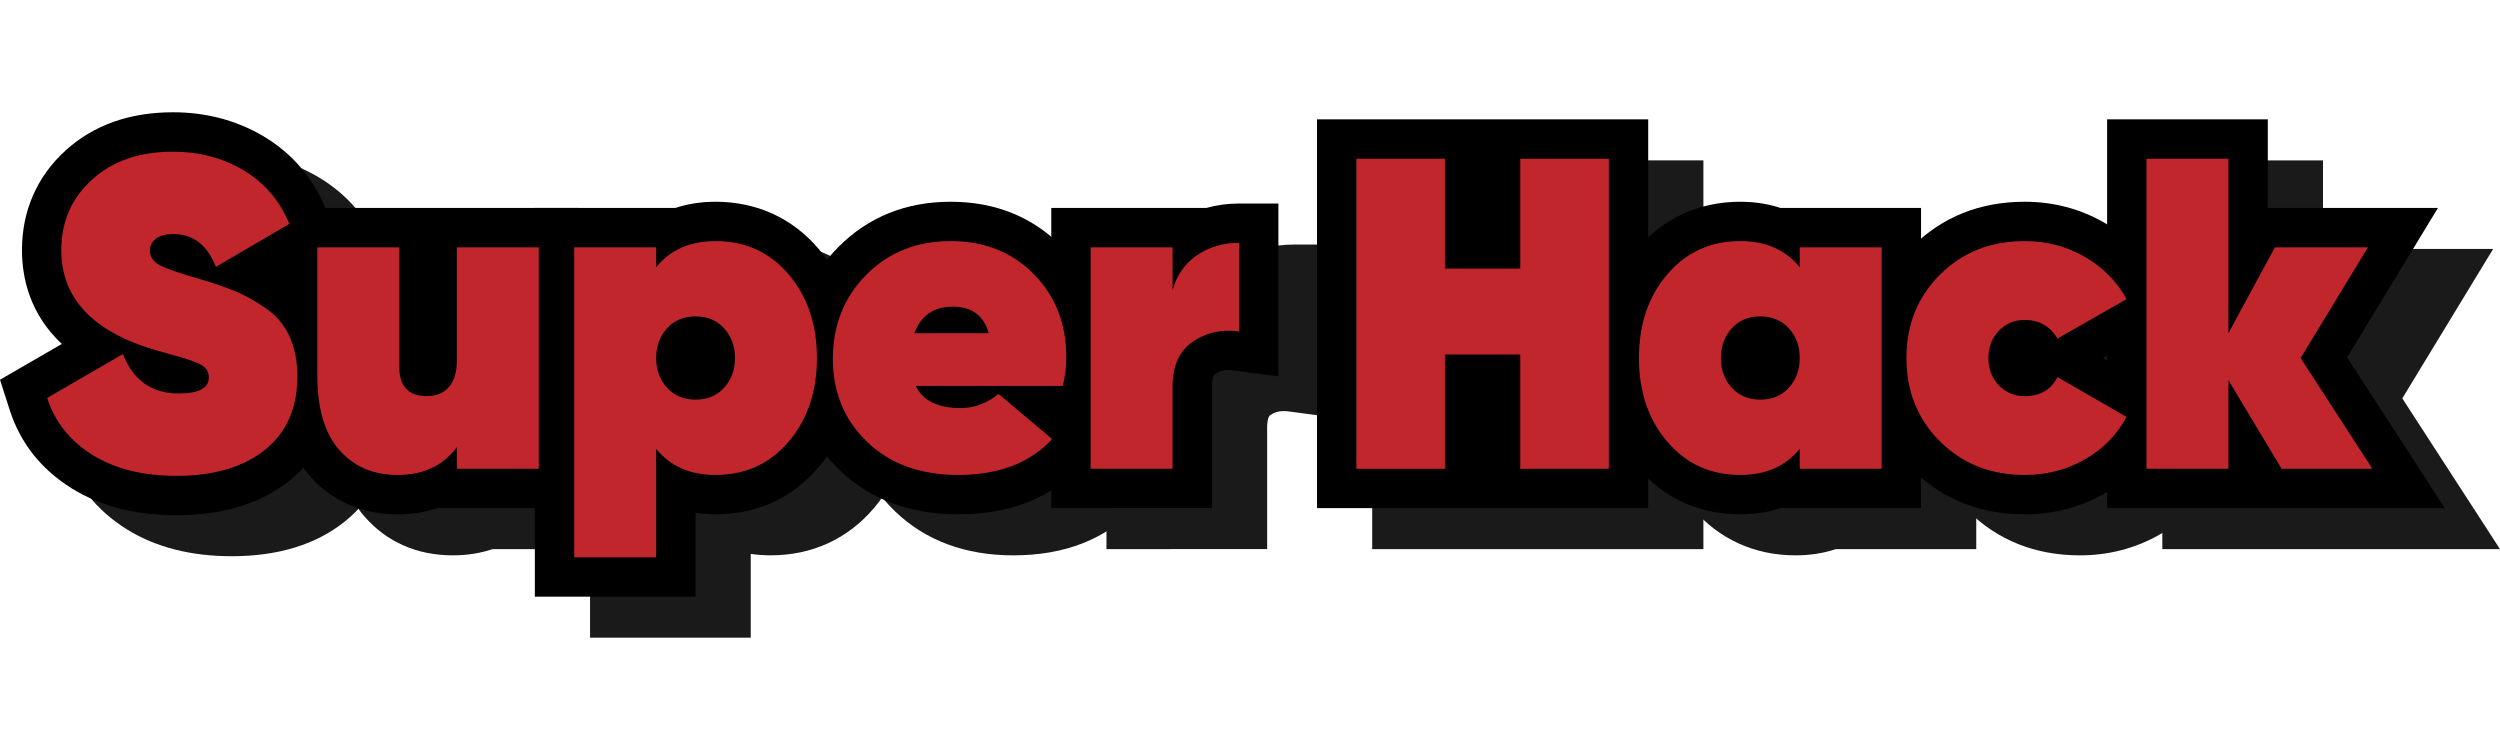 <?xml version="1.0" encoding="utf-8"?>
<!-- Generator: Adobe Illustrator 24.0.1, SVG Export Plug-In . SVG Version: 6.00 Build 0)  -->
<svg version="1.1" id="Layer_1" xmlns="http://www.w3.org/2000/svg" xmlns:xlink="http://www.w3.org/1999/xlink" x="0px" y="0px"
	 viewBox="0 0 1000 300" style="enable-background:new 0 0 1000 300;" xml:space="preserve">
<style type="text/css">
	.st0{fill:#1A1A1A;}
	.st1{fill:#C1262C;}
</style>
<g>
	<path class="st0" d="M92.68,222.49c-16.4,0-30.53-3.64-42.01-10.81c-12.18-7.61-20.49-18.14-24.72-31.31l-3.88-12.08l24.72-14.31
		c-12.57-11.82-15.93-25.92-15.93-37.59c0-15.69,6.05-29.47,17.48-39.84c11.15-10.11,25.59-15.24,42.91-15.24
		c13.34,0,25.56,3.25,36.32,9.66c11.25,6.7,19.6,16.42,24.81,28.89l5.31,12.71l-22.14,12.94c0.7,0.47,1.41,0.95,2.12,1.44
		c6.46,4.52,11.37,10.42,14.61,17.54c3,6.6,4.51,14.19,4.51,22.55c0,17.37-6.56,31.77-18.96,41.64
		C126.34,217.85,111.15,222.49,92.68,222.49z"/>
	<path class="st0" d="M92.68,206.74c-13.46,0-24.69-2.81-33.66-8.41c-8.98-5.61-15-13.2-18.07-22.76l30.29-17.54
		c4.13,10.51,11.57,15.77,22.32,15.77c8.03,0,12.05-2.13,12.05-6.38c0-1.18-0.3-2.24-0.89-3.19c-0.59-0.94-1.71-1.77-3.37-2.48
		c-1.66-0.71-3.1-1.27-4.34-1.68c-1.24-0.41-3.4-1.03-6.47-1.86c-3.07-0.83-5.38-1.48-6.91-1.95
		c-24.69-7.44-37.03-20.73-37.03-39.86c0-11.34,4.1-20.73,12.31-28.17c8.21-7.44,18.98-11.16,32.33-11.16
		c10.51,0,19.93,2.48,28.26,7.44s14.44,12.11,18.34,21.44l-29.41,17.18c-3.43-8.74-9.1-13.11-17.01-13.11c-3.07,0-5.4,0.62-7,1.86
		c-1.59,1.24-2.39,2.81-2.39,4.69c0,2.6,1.39,4.61,4.16,6.02c2.77,1.42,8.12,3.25,16.03,5.49c5.9,1.77,10.75,3.45,14.53,5.05
		c3.78,1.59,7.73,3.84,11.87,6.73c4.13,2.9,7.23,6.62,9.3,11.16c2.07,4.55,3.1,9.89,3.1,16.03c0,12.64-4.34,22.41-13.02,29.32
		C119.34,203.29,107.56,206.74,92.68,206.74z"/>
	<path class="st0" d="M181.08,222.14c-14.18,0-26.33-5.32-35.14-15.38c-8.41-9.59-12.67-23.13-12.67-40.23V99.58h120.07v120.07
		h-56.33C192.14,221.3,186.8,222.14,181.08,222.14z"/>
	<path class="st0" d="M204.82,115.33h32.77v88.58h-32.77v-8.68c-5.43,7.44-13.35,11.16-23.74,11.16c-9.69,0-17.45-3.34-23.3-10.01
		c-5.85-6.67-8.77-16.62-8.77-29.85v-51.2h32.77v47.66c0,7.91,3.66,11.87,10.98,11.87c3.9,0,6.88-1.24,8.95-3.72
		c2.07-2.48,3.1-5.9,3.1-10.28V115.33z"/>
	<path class="st0" d="M236.02,255.09V99.58h56.21c4.94-1.64,10.32-2.48,16.06-2.48c16.46,0,30.71,6.51,41.21,18.81
		c10.03,11.75,15.11,26.45,15.11,43.71s-5.08,31.95-15.11,43.7c-10.5,12.31-24.75,18.81-41.21,18.81c-2.75,0-5.42-0.19-7.99-0.57
		v33.52H236.02z M300.31,159.1c-0.01,0.14-0.02,0.32-0.02,0.53c0,0.21,0.01,0.38,0.02,0.53c0.01-0.14,0.02-0.32,0.02-0.53
		C300.33,159.41,300.32,159.24,300.31,159.1z"/>
	<path class="st0" d="M308.28,112.85c11.93,0,21.67,4.43,29.23,13.29c7.56,8.86,11.34,20.02,11.34,33.48
		c0,13.46-3.78,24.62-11.34,33.48c-7.56,8.86-17.3,13.29-29.23,13.29c-10.16,0-18.07-3.48-23.74-10.45v43.4h-32.77V115.33h32.77
		v7.97C290.21,116.34,298.12,112.85,308.28,112.85z M288.88,171.49c2.89,3.19,6.7,4.78,11.43,4.78c4.72,0,8.53-1.59,11.43-4.78
		c2.89-3.19,4.34-7.15,4.34-11.87c0-4.72-1.45-8.68-4.34-11.87c-2.9-3.19-6.7-4.78-11.43-4.78c-4.73,0-8.53,1.59-11.43,4.78
		c-2.9,3.19-4.34,7.15-4.34,11.87C284.54,164.35,285.99,168.3,288.88,171.49z"/>
	<path class="st0" d="M405.36,222.14c-19.26,0-35.18-5.92-47.32-17.59c-12.32-11.84-18.56-26.83-18.56-44.57
		c0-17.71,6.04-32.77,17.95-44.76c11.94-12.02,27.05-18.11,44.92-18.11c17.77,0,32.72,6.02,44.43,17.89
		c11.65,11.81,17.56,26.71,17.56,44.28c0,5.16-0.63,10.32-1.89,15.33l-2.75,10.99l5.98,5.04l-11.21,12.1
		C442.56,215.61,426.03,222.14,405.36,222.14z"/>
	<path class="st0" d="M388.36,170.78c2.83,5.91,8.86,8.86,18.07,8.86c5.43,0,10.45-1.89,15.06-5.67l21.44,18.07
		c-8.86,9.57-21.38,14.35-37.56,14.35c-15.12,0-27.25-4.4-36.41-13.2c-9.15-8.8-13.73-19.87-13.73-33.22
		c0-13.46,4.46-24.68,13.38-33.66c8.92-8.97,20.17-13.46,33.75-13.46c13.46,0,24.54,4.4,33.22,13.2
		c8.68,8.8,13.02,19.87,13.02,33.22c0,3.9-0.47,7.74-1.42,11.52H388.36z M387.82,149.7h29.76c-2.01-7.09-6.79-10.63-14.35-10.63
		C395.56,139.07,390.42,142.61,387.82,149.7z"/>
	<path class="st0" d="M442.59,219.66V99.58h62.02c4.13-1.18,8.5-1.77,13.08-1.77h15.75v69.16l-17.83-2.38
		c-0.74-0.1-1.45-0.15-2.12-0.15c-2.13,0-3.79,0.49-5.37,1.6c-1.04,0.73-1.26,3.07-1.26,4.9v48.7H442.59z"/>
	<path class="st0" d="M491.11,132.51c1.65-6.02,4.9-10.69,9.74-14c4.84-3.31,10.45-4.96,16.83-4.96v35.43
		c-7.09-0.94-13.29,0.44-18.6,4.16c-5.31,3.72-7.97,9.66-7.97,17.8v32.95h-32.77v-88.58h32.77V132.51z"/>
	<rect x="548.88" y="64.15" class="st0" width="132.48" height="155.51"/>
	<path class="st0" d="M630.18,79.9h35.43v124.01h-35.43V158.2h-30.12v45.71h-35.43V79.9h35.43v43.94h30.12V79.9z"/>
	<path class="st0" d="M718.23,222.14c-16.46,0-30.71-6.51-41.21-18.81c-10.02-11.74-15.11-26.45-15.11-43.7
		c0-17.26,5.08-31.96,15.11-43.71c10.5-12.31,24.75-18.81,41.21-18.81c5.74,0,11.12,0.84,16.06,2.48h56.21v120.07h-56.21
		C729.34,221.3,723.97,222.14,718.23,222.14z M726.2,159.09c-0.01,0.14-0.02,0.32-0.02,0.53c0,0.21,0.01,0.38,0.02,0.53
		c0.01-0.15,0.02-0.32,0.02-0.53C726.22,159.41,726.21,159.24,726.2,159.09z"/>
	<path class="st0" d="M741.97,115.33h32.77v88.58h-32.77v-7.97c-5.67,6.97-13.58,10.45-23.74,10.45c-11.93,0-21.67-4.43-29.23-13.29
		c-7.56-8.86-11.34-20.02-11.34-33.48c0-13.46,3.78-24.63,11.34-33.48c7.56-8.86,17.3-13.29,29.23-13.29
		c10.16,0,18.07,3.49,23.74,10.45V115.33z M714.77,171.49c2.89,3.19,6.7,4.78,11.43,4.78c4.72,0,8.53-1.59,11.43-4.78
		c2.89-3.19,4.34-7.15,4.34-11.87c0-4.72-1.45-8.68-4.34-11.87c-2.89-3.19-6.7-4.78-11.43-4.78c-4.72,0-8.53,1.59-11.43,4.78
		c-2.9,3.19-4.34,7.15-4.34,11.87C710.43,164.35,711.88,168.3,714.77,171.49z"/>
	<path class="st0" d="M831.96,222.14c-17.83,0-32.95-6.04-44.94-17.95c-12.02-11.93-18.11-26.93-18.11-44.56
		c0-17.63,6.09-32.63,18.11-44.57c11.99-11.91,27.11-17.95,44.94-17.95c11.49,0,22.22,2.82,31.88,8.4
		c9.76,5.64,17.39,13.36,22.67,22.97l7.47,13.58l-30.69,17.51l30.57,17.63l-7.29,13.48c-5.3,9.8-12.98,17.61-22.8,23.2
		C854.12,219.36,843.42,222.14,831.96,222.14z"/>
	<path class="st0" d="M831.96,206.39c-13.58,0-24.86-4.46-33.84-13.38c-8.98-8.92-13.46-20.05-13.46-33.39
		c0-13.35,4.49-24.48,13.46-33.39c8.97-8.92,20.25-13.38,33.84-13.38c8.74,0,16.74,2.1,24.01,6.29c7.26,4.19,12.84,9.83,16.74,16.92
		l-27.64,15.77c-2.95-4.96-7.32-7.44-13.11-7.44c-4.14,0-7.59,1.45-10.36,4.34c-2.78,2.9-4.16,6.53-4.16,10.9
		c0,4.37,1.39,8,4.16,10.9c2.77,2.89,6.23,4.34,10.36,4.34c6.14,0,10.51-2.54,13.11-7.62l27.64,15.94
		c-3.9,7.2-9.48,12.87-16.74,17.01C848.7,204.32,840.7,206.39,831.96,206.39z"/>
	<polygon class="st0" points="864.93,219.66 864.93,64.15 929.2,64.15 929.2,99.58 997.26,99.58 960.92,159.35 1000,219.66 	"/>
	<path class="st0" d="M971.03,203.91h-36.32l-21.26-35.43v35.43h-32.77V79.9h32.77v69.8l18.6-34.37h37.2l-26.93,44.29L971.03,203.91
		z"/>
</g>
<g>
	<path d="M70.6,206.09c-16.4,0-30.53-3.64-42.01-10.81c-12.18-7.61-20.49-18.14-24.72-31.31L0,151.89l24.72-14.31
		C12.15,125.75,8.79,111.66,8.79,99.99c0-15.69,6.05-29.47,17.48-39.84c11.15-10.11,25.59-15.24,42.91-15.24
		c13.34,0,25.56,3.25,36.32,9.66c11.25,6.7,19.6,16.42,24.81,28.89l5.31,12.71l-22.14,12.94c0.7,0.47,1.41,0.95,2.12,1.44
		c6.46,4.52,11.37,10.42,14.61,17.54c3,6.6,4.51,14.19,4.51,22.55c0,17.37-6.56,31.77-18.96,41.64
		C104.26,201.45,89.07,206.09,70.6,206.09z"/>
	<path d="M70.6,190.34c-13.46,0-24.69-2.81-33.66-8.41c-8.98-5.61-15-13.2-18.07-22.76l30.29-17.54
		c4.13,10.51,11.57,15.77,22.32,15.77c8.03,0,12.05-2.13,12.05-6.38c0-1.18-0.3-2.24-0.89-3.19c-0.59-0.94-1.71-1.77-3.37-2.48
		c-1.66-0.71-3.1-1.27-4.34-1.68c-1.24-0.41-3.4-1.03-6.47-1.86c-3.07-0.83-5.38-1.48-6.91-1.95
		c-24.69-7.44-37.03-20.73-37.03-39.86c0-11.34,4.1-20.73,12.31-28.17c8.21-7.44,18.98-11.16,32.33-11.16
		c10.51,0,19.93,2.48,28.26,7.44c8.33,4.96,14.44,12.11,18.34,21.44l-29.41,17.18c-3.43-8.74-9.1-13.11-17.01-13.11
		c-3.07,0-5.4,0.62-7,1.86c-1.59,1.24-2.39,2.81-2.39,4.69c0,2.6,1.39,4.61,4.16,6.02c2.77,1.42,8.12,3.25,16.03,5.49
		c5.9,1.77,10.75,3.45,14.53,5.05c3.78,1.59,7.73,3.84,11.87,6.73c4.13,2.9,7.23,6.62,9.3,11.16c2.07,4.55,3.1,9.89,3.1,16.03
		c0,12.64-4.34,22.41-13.02,29.32C97.27,186.88,85.48,190.34,70.6,190.34z"/>
	<path d="M159,205.73c-14.18,0-26.33-5.32-35.14-15.38c-8.41-9.59-12.67-23.13-12.67-40.23V83.18h120.07v120.07h-56.33
		C170.06,204.89,164.73,205.73,159,205.73z"/>
	<path d="M182.74,98.92h32.77v88.58h-32.77v-8.68c-5.43,7.44-13.35,11.16-23.74,11.16c-9.69,0-17.45-3.34-23.3-10.01
		c-5.85-6.67-8.77-16.62-8.77-29.85v-51.2h32.77v47.66c0,7.91,3.66,11.87,10.98,11.87c3.9,0,6.88-1.24,8.95-3.72
		c2.07-2.48,3.1-5.9,3.1-10.28V98.92z"/>
	<path d="M213.94,238.68V83.18h56.21c4.94-1.64,10.32-2.48,16.06-2.48c16.46,0,30.71,6.51,41.21,18.81
		c10.03,11.75,15.11,26.45,15.11,43.71s-5.08,31.95-15.11,43.7c-10.5,12.31-24.75,18.81-41.21,18.81c-2.75,0-5.42-0.19-7.99-0.57
		v33.52H213.94z M278.23,142.69c-0.01,0.14-0.02,0.32-0.02,0.53c0,0.21,0.01,0.38,0.02,0.53c0.01-0.14,0.02-0.32,0.02-0.53
		C278.25,143.01,278.24,142.83,278.23,142.69z"/>
	<path d="M286.2,96.44c11.93,0,21.67,4.43,29.23,13.29c7.56,8.86,11.34,20.02,11.34,33.48c0,13.46-3.78,24.62-11.34,33.48
		c-7.56,8.86-17.3,13.29-29.23,13.29c-10.16,0-18.07-3.48-23.74-10.45v43.4h-32.77V98.92h32.77v7.97
		C268.13,99.93,276.04,96.44,286.2,96.44z M266.8,155.08c2.89,3.19,6.7,4.78,11.43,4.78c4.72,0,8.53-1.59,11.43-4.78
		c2.89-3.19,4.34-7.15,4.34-11.87c0-4.72-1.45-8.68-4.34-11.87c-2.9-3.19-6.7-4.78-11.43-4.78c-4.73,0-8.53,1.59-11.43,4.78
		c-2.9,3.19-4.34,7.15-4.34,11.87C262.46,147.94,263.91,151.9,266.8,155.08z"/>
	<path d="M383.28,205.73c-19.26,0-35.18-5.92-47.32-17.59c-12.32-11.84-18.56-26.83-18.56-44.57c0-17.71,6.04-32.77,17.95-44.76
		c11.94-12.02,27.05-18.11,44.92-18.11c17.77,0,32.72,6.02,44.43,17.89c11.65,11.81,17.56,26.71,17.56,44.28
		c0,5.16-0.63,10.32-1.89,15.33l-2.75,10.99l5.98,5.04l-11.21,12.1C420.48,199.2,403.96,205.73,383.28,205.73z"/>
	<path d="M366.28,154.37c2.83,5.91,8.86,8.86,18.07,8.86c5.43,0,10.45-1.89,15.06-5.67l21.44,18.07
		c-8.86,9.57-21.38,14.35-37.56,14.35c-15.12,0-27.25-4.4-36.41-13.2c-9.15-8.8-13.73-19.87-13.73-33.22
		c0-13.46,4.46-24.68,13.38-33.66c8.92-8.97,20.17-13.46,33.75-13.46c13.46,0,24.54,4.4,33.22,13.2
		c8.68,8.8,13.02,19.87,13.02,33.22c0,3.9-0.47,7.74-1.42,11.52H366.28z M365.75,133.29h29.76c-2.01-7.09-6.79-10.63-14.35-10.63
		C373.48,122.66,368.34,126.21,365.75,133.29z"/>
	<path d="M420.51,203.25V83.18h62.02c4.13-1.18,8.5-1.77,13.08-1.77h15.75v69.16l-17.83-2.38c-0.74-0.1-1.45-0.15-2.12-0.15
		c-2.13,0-3.79,0.49-5.37,1.6c-1.04,0.73-1.26,3.07-1.26,4.9v48.7H420.51z"/>
	<path d="M469.03,116.11c1.65-6.02,4.9-10.69,9.74-14c4.84-3.31,10.45-4.96,16.83-4.96v35.43c-7.09-0.94-13.29,0.44-18.6,4.16
		c-5.31,3.72-7.97,9.66-7.97,17.8v32.95h-32.77V98.92h32.77V116.11z"/>
	<rect x="526.8" y="47.74" width="132.48" height="155.51"/>
	<path d="M608.1,63.49h35.43V187.5H608.1V141.8h-30.12v45.71h-35.43V63.49h35.43v43.94h30.12V63.49z"/>
	<path d="M696.15,205.73c-16.46,0-30.71-6.51-41.21-18.81c-10.02-11.74-15.11-26.45-15.11-43.7c0-17.26,5.08-31.96,15.11-43.71
		c10.5-12.31,24.75-18.81,41.21-18.81c5.74,0,11.12,0.84,16.06,2.48h56.21v120.07H712.2C707.27,204.89,701.89,205.73,696.15,205.73z
		 M704.12,142.69c-0.01,0.14-0.02,0.32-0.02,0.53c0,0.21,0.01,0.38,0.02,0.53c0.01-0.15,0.02-0.32,0.02-0.53
		C704.14,143.01,704.13,142.83,704.12,142.69z"/>
	<path d="M719.89,98.92h32.77v88.58h-32.77v-7.97c-5.67,6.97-13.58,10.45-23.74,10.45c-11.93,0-21.67-4.43-29.23-13.29
		c-7.56-8.86-11.34-20.02-11.34-33.48c0-13.46,3.78-24.63,11.34-33.48c7.56-8.86,17.3-13.29,29.23-13.29
		c10.16,0,18.07,3.49,23.74,10.45V98.92z M692.69,155.08c2.89,3.19,6.7,4.78,11.43,4.78c4.72,0,8.53-1.59,11.43-4.78
		c2.89-3.19,4.34-7.15,4.34-11.87c0-4.72-1.45-8.68-4.34-11.87c-2.9-3.19-6.7-4.78-11.43-4.78c-4.73,0-8.53,1.59-11.43,4.78
		c-2.9,3.19-4.34,7.15-4.34,11.87C688.35,147.94,689.8,151.9,692.69,155.08z"/>
	<path d="M809.88,205.73c-17.83,0-32.95-6.04-44.94-17.95c-12.02-11.93-18.11-26.93-18.11-44.56c0-17.63,6.09-32.63,18.11-44.57
		c11.99-11.91,27.11-17.95,44.94-17.95c11.49,0,22.22,2.82,31.88,8.4c9.76,5.64,17.39,13.36,22.67,22.97l7.47,13.58l-30.69,17.51
		l30.57,17.63l-7.29,13.48c-5.3,9.8-12.98,17.61-22.8,23.2C832.04,202.95,821.34,205.73,809.88,205.73z"/>
	<path d="M809.88,189.98c-13.58,0-24.86-4.46-33.84-13.38c-8.98-8.92-13.46-20.05-13.46-33.39c0-13.35,4.49-24.48,13.46-33.39
		c8.97-8.92,20.25-13.38,33.84-13.38c8.74,0,16.74,2.1,24.01,6.29c7.26,4.19,12.84,9.83,16.74,16.92l-27.64,15.77
		c-2.95-4.96-7.32-7.44-13.11-7.44c-4.14,0-7.59,1.45-10.36,4.34c-2.78,2.9-4.16,6.53-4.16,10.9c0,4.37,1.39,8,4.16,10.9
		c2.77,2.89,6.23,4.34,10.36,4.34c6.14,0,10.51-2.54,13.11-7.62l27.64,15.94c-3.9,7.2-9.48,12.87-16.74,17.01
		C826.62,187.92,818.62,189.98,809.88,189.98z"/>
	<polygon points="842.85,203.25 842.85,47.74 907.12,47.74 907.12,83.18 975.18,83.18 938.84,142.95 977.92,203.25 	"/>
	<path d="M948.95,187.5h-36.32l-21.26-35.43v35.43H858.6V63.49h32.77v69.8l18.6-34.37h37.2l-26.93,44.29L948.95,187.5z"/>
</g>
<g>
	<path class="st1" d="M70.6,190.34c-13.46,0-24.69-2.81-33.66-8.41c-8.98-5.61-15-13.2-18.07-22.76l30.29-17.54
		c4.13,10.51,11.57,15.77,22.32,15.77c8.03,0,12.05-2.13,12.05-6.38c0-1.18-0.3-2.24-0.89-3.19c-0.59-0.94-1.71-1.77-3.37-2.48
		c-1.66-0.71-3.1-1.27-4.34-1.68c-1.24-0.41-3.4-1.03-6.47-1.86c-3.07-0.83-5.38-1.48-6.91-1.95
		c-24.69-7.44-37.03-20.73-37.03-39.86c0-11.34,4.1-20.73,12.31-28.17c8.21-7.44,18.98-11.16,32.33-11.16
		c10.51,0,19.93,2.48,28.26,7.44c8.33,4.96,14.44,12.11,18.34,21.44l-29.41,17.18c-3.43-8.74-9.1-13.11-17.01-13.11
		c-3.07,0-5.4,0.62-7,1.86c-1.59,1.24-2.39,2.81-2.39,4.69c0,2.6,1.39,4.61,4.16,6.02c2.77,1.42,8.12,3.25,16.03,5.49
		c5.9,1.77,10.75,3.45,14.53,5.05c3.78,1.59,7.73,3.84,11.87,6.73c4.13,2.9,7.23,6.62,9.3,11.16c2.07,4.55,3.1,9.89,3.1,16.03
		c0,12.64-4.34,22.41-13.02,29.32C97.27,186.88,85.48,190.34,70.6,190.34z"/>
	<path class="st1" d="M182.74,98.92h32.77v88.58h-32.77v-8.68c-5.43,7.44-13.35,11.16-23.74,11.16c-9.69,0-17.45-3.34-23.3-10.01
		c-5.85-6.67-8.77-16.62-8.77-29.85v-51.2h32.77v47.66c0,7.91,3.66,11.87,10.98,11.87c3.9,0,6.88-1.24,8.95-3.72
		c2.07-2.48,3.1-5.9,3.1-10.28V98.92z"/>
	<path class="st1" d="M286.2,96.44c11.93,0,21.67,4.43,29.23,13.29c7.56,8.86,11.34,20.02,11.34,33.48
		c0,13.46-3.78,24.62-11.34,33.48c-7.56,8.86-17.3,13.29-29.23,13.29c-10.16,0-18.07-3.48-23.74-10.45v43.4h-32.77V98.92h32.77v7.97
		C268.13,99.93,276.04,96.44,286.2,96.44z M266.8,155.08c2.89,3.19,6.7,4.78,11.43,4.78c4.72,0,8.53-1.59,11.43-4.78
		c2.89-3.19,4.34-7.15,4.34-11.87c0-4.72-1.45-8.68-4.34-11.87c-2.9-3.19-6.7-4.78-11.43-4.78c-4.73,0-8.53,1.59-11.43,4.78
		c-2.9,3.19-4.34,7.15-4.34,11.87C262.46,147.94,263.91,151.9,266.8,155.08z"/>
	<path class="st1" d="M366.28,154.37c2.83,5.91,8.86,8.86,18.07,8.86c5.43,0,10.45-1.89,15.06-5.67l21.44,18.07
		c-8.86,9.57-21.38,14.35-37.56,14.35c-15.12,0-27.25-4.4-36.41-13.2c-9.15-8.8-13.73-19.87-13.73-33.22
		c0-13.46,4.46-24.68,13.38-33.66c8.92-8.97,20.17-13.46,33.75-13.46c13.46,0,24.54,4.4,33.22,13.2
		c8.68,8.8,13.02,19.87,13.02,33.22c0,3.9-0.47,7.74-1.42,11.52H366.28z M365.75,133.29h29.76c-2.01-7.09-6.79-10.63-14.35-10.63
		C373.48,122.66,368.34,126.21,365.75,133.29z"/>
	<path class="st1" d="M469.03,116.11c1.65-6.02,4.9-10.69,9.74-14c4.84-3.31,10.45-4.96,16.83-4.96v35.43
		c-7.09-0.94-13.29,0.44-18.6,4.16c-5.31,3.72-7.97,9.66-7.97,17.8v32.95h-32.77V98.92h32.77V116.11z"/>
	<path class="st1" d="M608.1,63.49h35.43V187.5H608.1V141.8h-30.12v45.71h-35.43V63.49h35.43v43.94h30.12V63.49z"/>
	<path class="st1" d="M719.89,98.92h32.77v88.58h-32.77v-7.97c-5.67,6.97-13.58,10.45-23.74,10.45c-11.93,0-21.67-4.43-29.23-13.29
		c-7.56-8.86-11.34-20.02-11.34-33.48c0-13.46,3.78-24.63,11.34-33.48c7.56-8.86,17.3-13.29,29.23-13.29
		c10.16,0,18.07,3.49,23.74,10.45V98.92z M692.69,155.08c2.89,3.19,6.7,4.78,11.43,4.78c4.72,0,8.53-1.59,11.43-4.78
		c2.89-3.19,4.34-7.15,4.34-11.87c0-4.72-1.45-8.68-4.34-11.87c-2.9-3.19-6.7-4.78-11.43-4.78c-4.73,0-8.53,1.59-11.43,4.78
		c-2.9,3.19-4.34,7.15-4.34,11.87C688.35,147.94,689.8,151.9,692.69,155.08z"/>
	<path class="st1" d="M809.88,189.98c-13.58,0-24.86-4.46-33.84-13.38c-8.98-8.92-13.46-20.05-13.46-33.39
		c0-13.35,4.49-24.48,13.46-33.39c8.97-8.92,20.25-13.38,33.84-13.38c8.74,0,16.74,2.1,24.01,6.29c7.26,4.19,12.84,9.83,16.74,16.92
		l-27.64,15.77c-2.95-4.96-7.32-7.44-13.11-7.44c-4.14,0-7.59,1.45-10.36,4.34c-2.78,2.9-4.16,6.53-4.16,10.9
		c0,4.37,1.39,8,4.16,10.9c2.77,2.89,6.23,4.34,10.36,4.34c6.14,0,10.51-2.54,13.11-7.62l27.64,15.94
		c-3.9,7.2-9.48,12.87-16.74,17.01C826.62,187.92,818.62,189.98,809.88,189.98z"/>
	<path class="st1" d="M948.95,187.5h-36.32l-21.26-35.43v35.43H858.6V63.49h32.77v69.8l18.6-34.37h37.2l-26.93,44.29L948.95,187.5z"
		/>
</g>
</svg>
